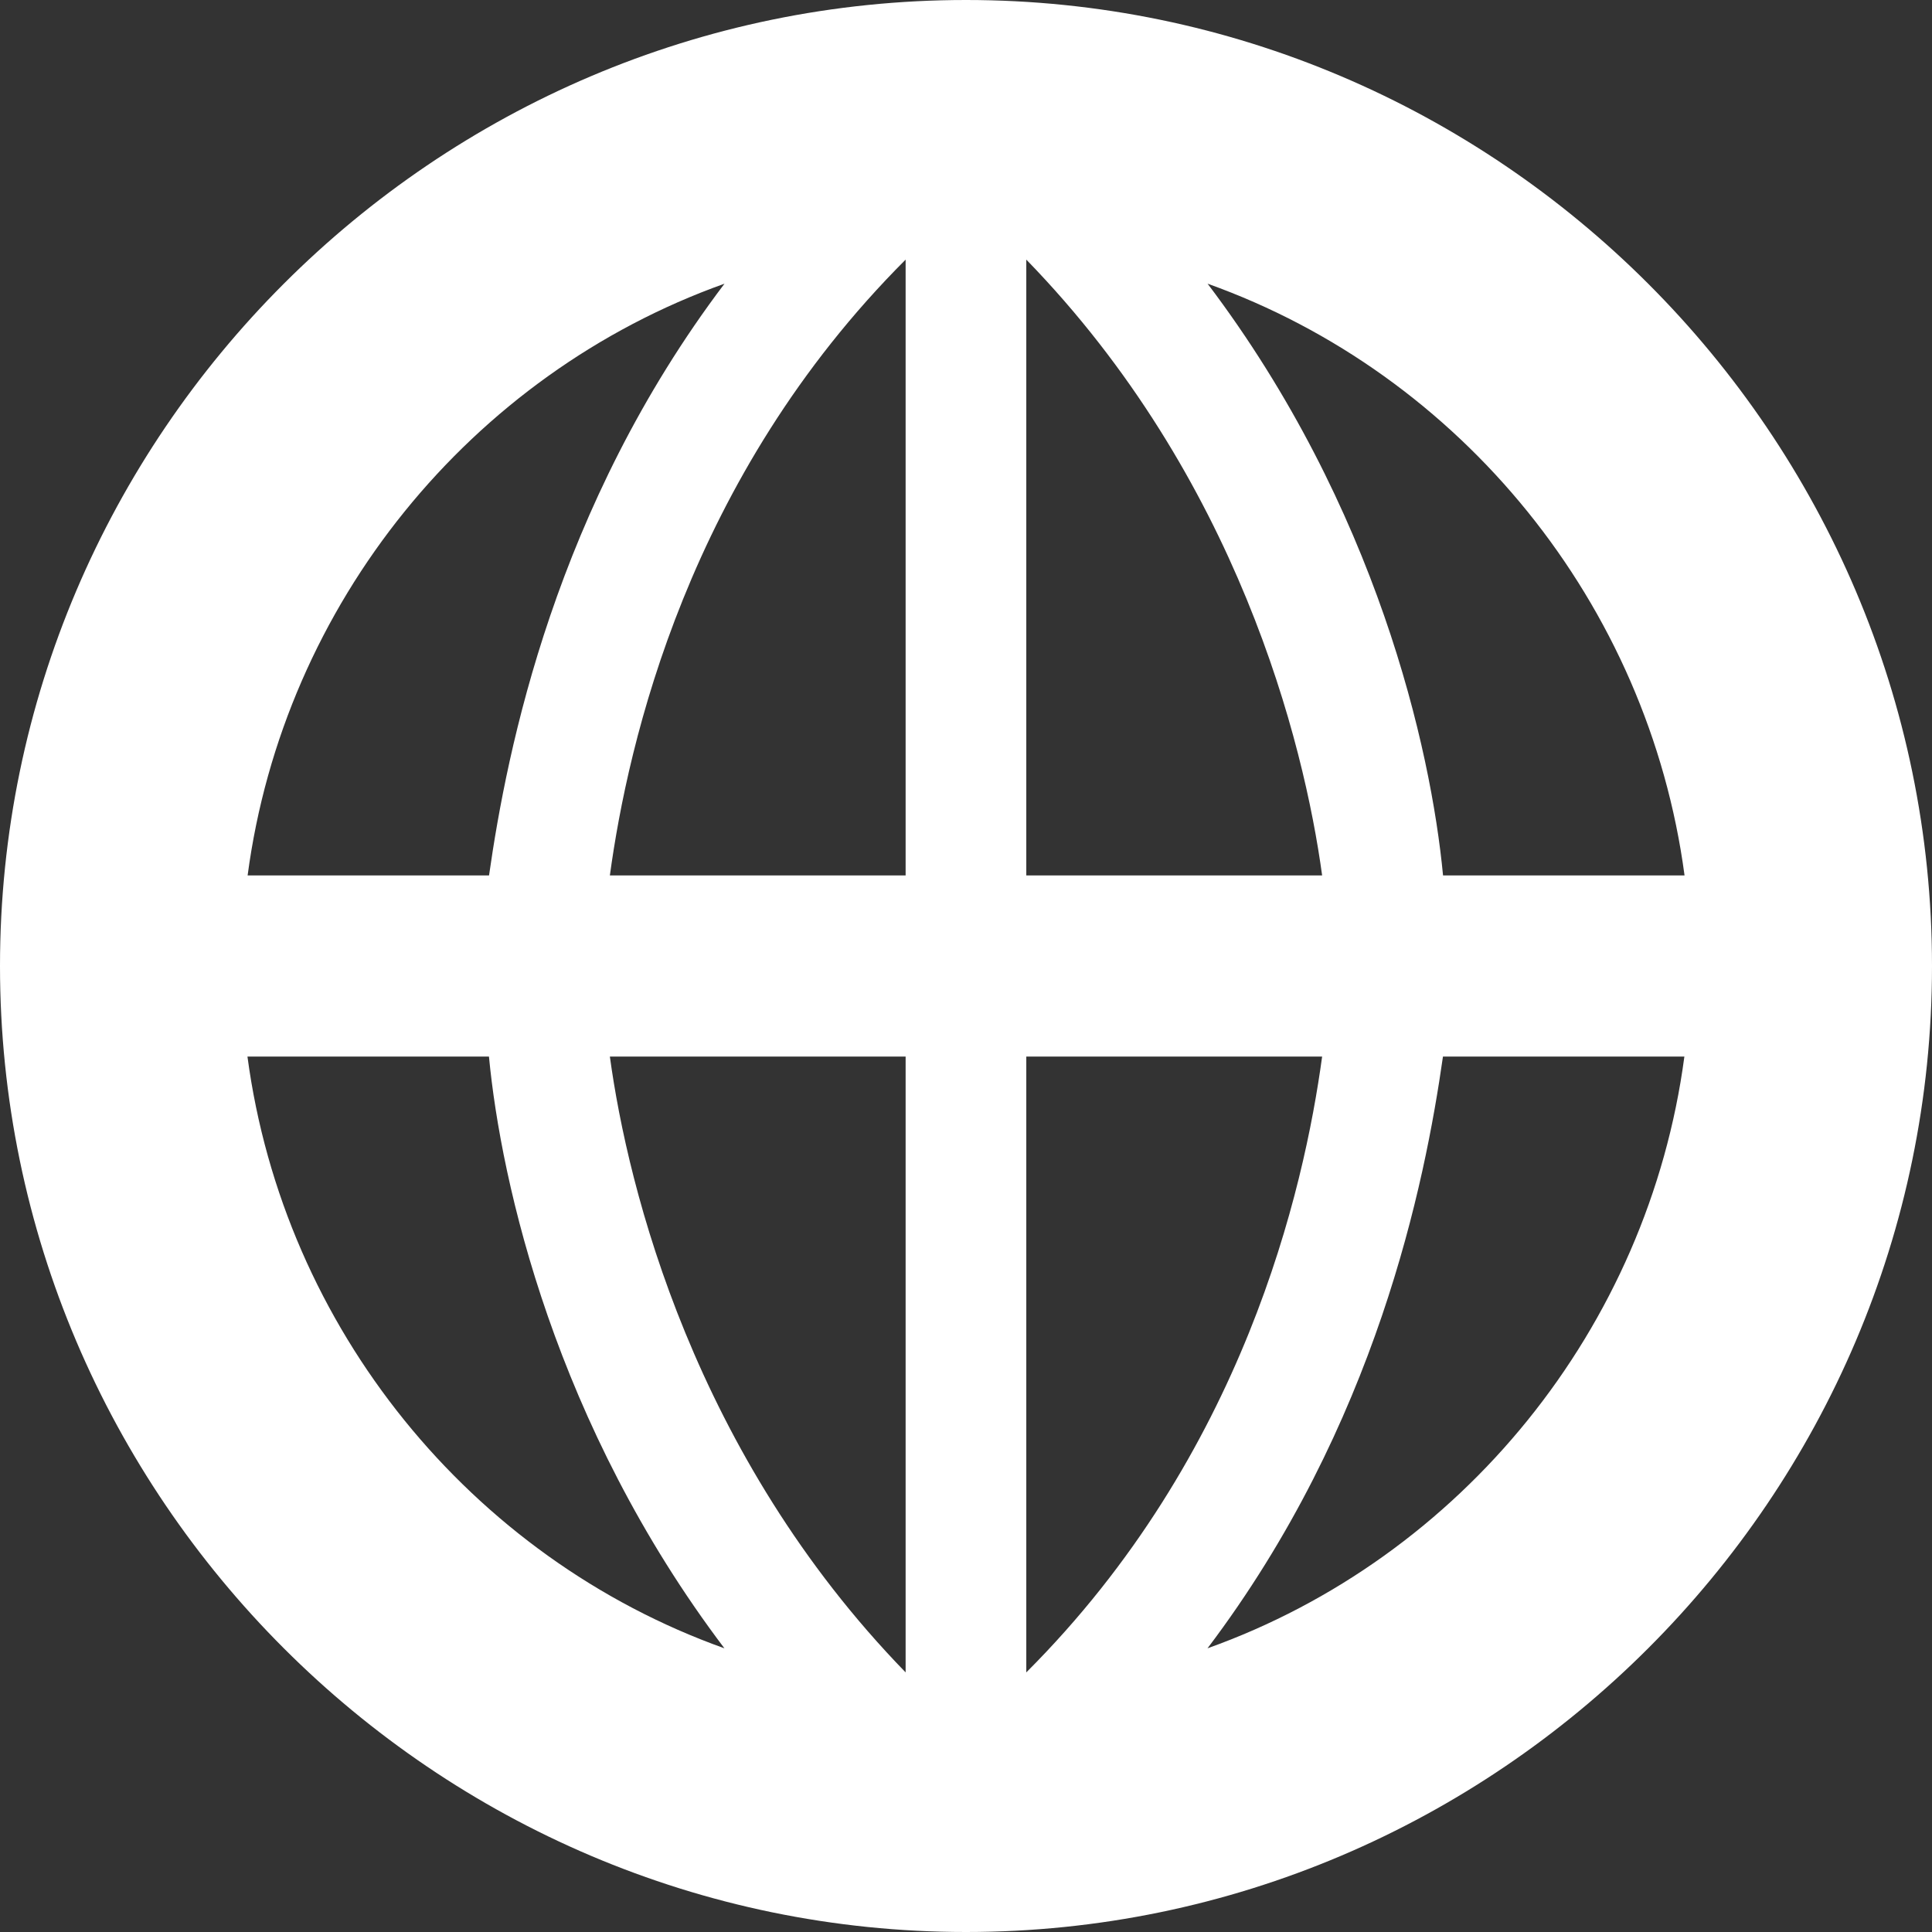 <svg width="24" height="24" viewBox="0 0 24 24" fill="none" xmlns="http://www.w3.org/2000/svg">
<rect x="0" y="0" width="24" height="24" fill="#333333" stroke="none"/>
<path d="M12 0C5.4 0 0 5.4 0 12C0 18.6 5.4 24 12 24C18.6 24 24 18.6 24 12C24 5.4 18.6 0 12 0ZM20.926 10.875H17.926C17.776 9.3 17.101 6.3 15.001 3.524C18.15 4.649 20.476 7.5 20.926 10.875ZM12.749 3.225C15.375 5.925 16.199 9.225 16.424 10.875H12.749V3.225ZM11.25 10.875H7.576C7.801 9.225 8.55 5.925 11.25 3.225V10.875ZM11.25 13.125V20.775C8.625 18.075 7.801 14.775 7.576 13.125H11.25ZM12.749 13.125H16.424C16.199 14.775 15.45 18.075 12.749 20.775V13.125ZM9 3.524C6.901 6.299 6.3 9.3 6.075 10.875H3.076C3.524 7.5 5.85 4.649 9 3.524ZM3.074 13.125H6.074C6.224 14.7 6.899 17.7 8.999 20.476C5.85 19.351 3.524 16.5 3.074 13.125ZM15 20.476C17.099 17.701 17.7 14.7 17.925 13.125H20.924C20.476 16.5 18.15 19.351 15 20.476Z" fill="white"/>
</svg>
